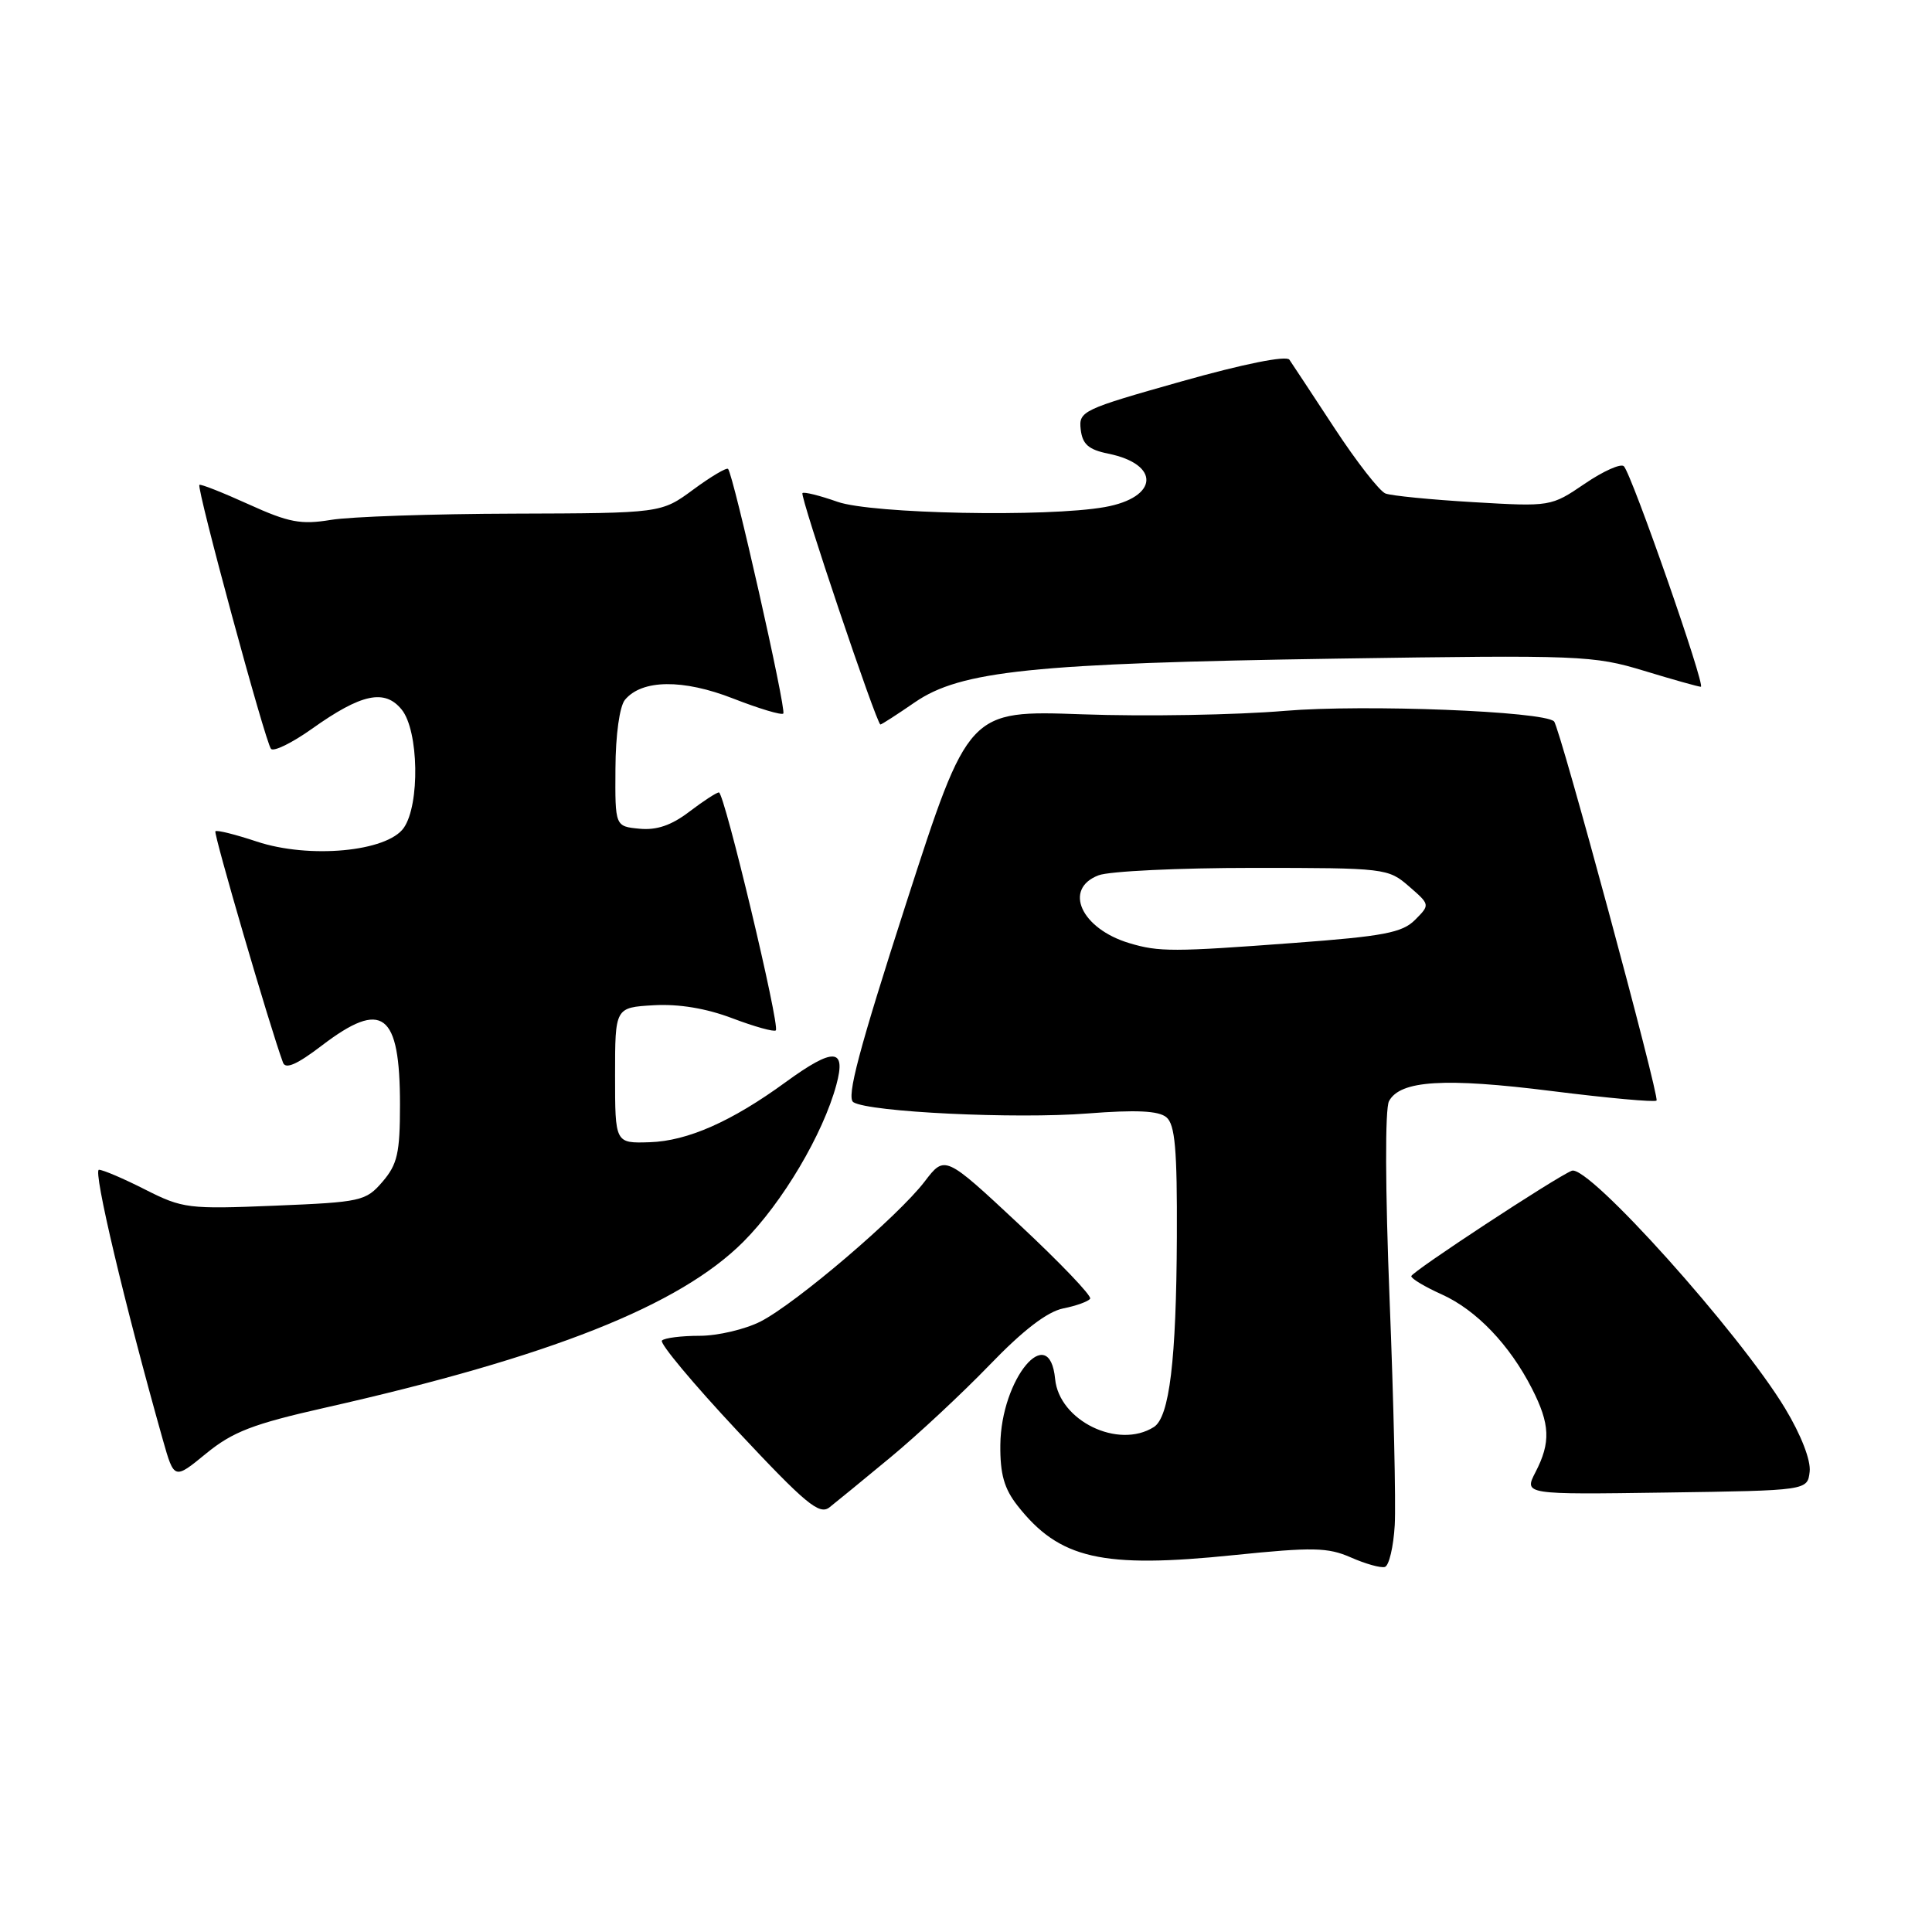 <?xml version="1.0" encoding="UTF-8" standalone="no"?>
<!DOCTYPE svg PUBLIC "-//W3C//DTD SVG 1.1//EN" "http://www.w3.org/Graphics/SVG/1.1/DTD/svg11.dtd" >
<svg xmlns="http://www.w3.org/2000/svg" xmlns:xlink="http://www.w3.org/1999/xlink" version="1.1" viewBox="0 0 256 256">
 <g >
 <path fill="currentColor"
d=" M 184.81 202.09 C 184.97 199.20 184.67 185.76 184.13 172.22 C 183.55 157.59 183.51 146.91 184.05 145.91 C 185.52 143.15 191.41 142.78 205.62 144.57 C 213.02 145.50 219.27 146.07 219.50 145.83 C 219.94 145.39 206.68 96.35 205.92 95.59 C 204.55 94.24 180.81 93.31 170.28 94.19 C 163.80 94.74 151.71 94.95 143.42 94.65 C 128.33 94.11 128.33 94.11 120.07 119.69 C 113.80 139.13 112.12 145.46 113.08 146.05 C 115.20 147.36 134.57 148.29 144.12 147.54 C 150.56 147.04 153.51 147.18 154.55 148.04 C 155.70 149.00 155.99 152.27 155.94 163.87 C 155.87 180.23 154.96 187.78 152.89 189.09 C 148.18 192.07 140.35 188.26 139.81 182.73 C 139.06 174.97 132.63 182.70 132.55 191.46 C 132.51 195.32 133.06 197.26 134.82 199.50 C 140.38 206.58 146.01 207.86 163.49 206.06 C 173.96 204.99 175.95 205.03 179.00 206.37 C 180.93 207.22 182.95 207.79 183.50 207.63 C 184.05 207.47 184.64 204.98 184.81 202.09 Z  M 117.99 193.11 C 121.57 190.15 127.48 184.64 131.12 180.87 C 135.58 176.24 138.77 173.80 140.89 173.37 C 142.62 173.03 144.23 172.44 144.45 172.08 C 144.68 171.71 140.44 167.28 135.03 162.23 C 125.20 153.05 125.20 153.05 122.52 156.56 C 119.01 161.16 105.52 172.67 100.79 175.10 C 98.75 176.14 95.11 177.00 92.71 177.00 C 90.30 177.00 88.05 177.28 87.71 177.63 C 87.36 177.97 91.86 183.36 97.71 189.61 C 106.77 199.29 108.57 200.78 109.91 199.73 C 110.77 199.05 114.41 196.08 117.99 193.11 Z  M 239.79 195.00 C 239.96 193.50 238.66 190.14 236.53 186.61 C 230.49 176.60 210.45 154.27 208.27 155.13 C 206.16 155.97 187.00 168.55 187.00 169.10 C 187.00 169.43 188.82 170.52 191.05 171.52 C 195.63 173.59 200.03 178.19 202.99 183.99 C 205.40 188.71 205.50 191.13 203.46 195.07 C 201.93 198.04 201.93 198.04 220.71 197.77 C 239.50 197.50 239.50 197.50 239.79 195.00 Z  M 43.02 186.54 C 72.94 179.79 90.07 172.99 98.51 164.53 C 103.69 159.33 109.05 150.29 110.82 143.75 C 112.15 138.86 110.47 138.76 104.13 143.37 C 96.95 148.61 91.10 151.19 86.09 151.35 C 81.50 151.50 81.50 151.50 81.50 142.50 C 81.50 133.50 81.50 133.50 86.61 133.20 C 89.96 133.01 93.57 133.61 97.05 134.93 C 99.98 136.04 102.57 136.76 102.80 136.53 C 103.38 135.96 95.98 105.00 95.26 105.00 C 94.95 105.00 93.18 106.15 91.33 107.56 C 88.97 109.36 87.01 110.03 84.74 109.81 C 81.50 109.50 81.50 109.50 81.55 101.85 C 81.57 97.36 82.10 93.59 82.81 92.73 C 85.06 90.02 90.51 89.96 97.15 92.56 C 100.56 93.89 103.54 94.79 103.79 94.55 C 104.23 94.10 97.17 62.83 96.47 62.13 C 96.26 61.93 94.18 63.16 91.85 64.88 C 87.61 68.00 87.61 68.00 68.05 68.06 C 57.30 68.09 46.40 68.46 43.84 68.89 C 39.87 69.54 38.27 69.24 32.94 66.82 C 29.50 65.26 26.57 64.10 26.42 64.25 C 26.02 64.65 35.17 98.40 35.91 99.23 C 36.27 99.63 38.70 98.44 41.32 96.58 C 47.88 91.91 50.98 91.25 53.23 94.03 C 55.49 96.83 55.66 106.61 53.50 109.70 C 51.28 112.86 40.97 113.82 34.02 111.51 C 31.19 110.57 28.72 109.95 28.54 110.15 C 28.27 110.44 35.80 136.23 37.50 140.80 C 37.83 141.72 39.37 141.04 42.63 138.55 C 50.69 132.40 53.00 134.15 53.00 146.38 C 53.00 152.79 52.66 154.28 50.69 156.58 C 48.47 159.16 47.87 159.29 36.40 159.76 C 24.98 160.23 24.21 160.14 19.25 157.63 C 16.40 156.18 13.64 155.00 13.11 155.00 C 12.29 155.00 16.51 172.81 21.58 190.79 C 23.08 196.07 23.08 196.07 27.31 192.60 C 30.83 189.72 33.50 188.69 43.02 186.54 Z  M 121.22 93.06 C 127.30 88.88 136.83 87.89 177.17 87.27 C 209.42 86.78 211.14 86.85 217.83 88.88 C 221.67 90.05 225.06 91.00 225.37 91.00 C 226.05 91.00 216.21 62.82 215.17 61.78 C 214.78 61.38 212.44 62.42 209.98 64.10 C 205.52 67.13 205.46 67.14 195.25 66.54 C 189.61 66.21 184.36 65.69 183.58 65.39 C 182.80 65.09 179.76 61.20 176.83 56.73 C 173.90 52.27 171.21 48.18 170.85 47.66 C 170.45 47.08 164.76 48.22 156.55 50.54 C 143.41 54.25 142.92 54.48 143.20 56.91 C 143.43 58.87 144.24 59.58 146.84 60.11 C 153.80 61.52 153.52 65.92 146.39 67.19 C 138.74 68.55 115.51 68.09 110.97 66.49 C 108.61 65.66 106.53 65.14 106.33 65.34 C 105.96 65.71 116.17 96.00 116.66 96.00 C 116.82 96.00 118.87 94.68 121.22 93.06 Z  M 149.64 124.97 C 143.24 123.05 140.85 117.77 145.57 115.98 C 146.98 115.44 156.18 115.00 166.01 115.00 C 183.53 115.00 183.94 115.05 186.69 117.44 C 189.50 119.88 189.50 119.88 187.50 121.89 C 185.81 123.59 183.33 124.06 171.50 124.94 C 155.46 126.14 153.56 126.15 149.64 124.97 Z "/>
</g>
</svg>